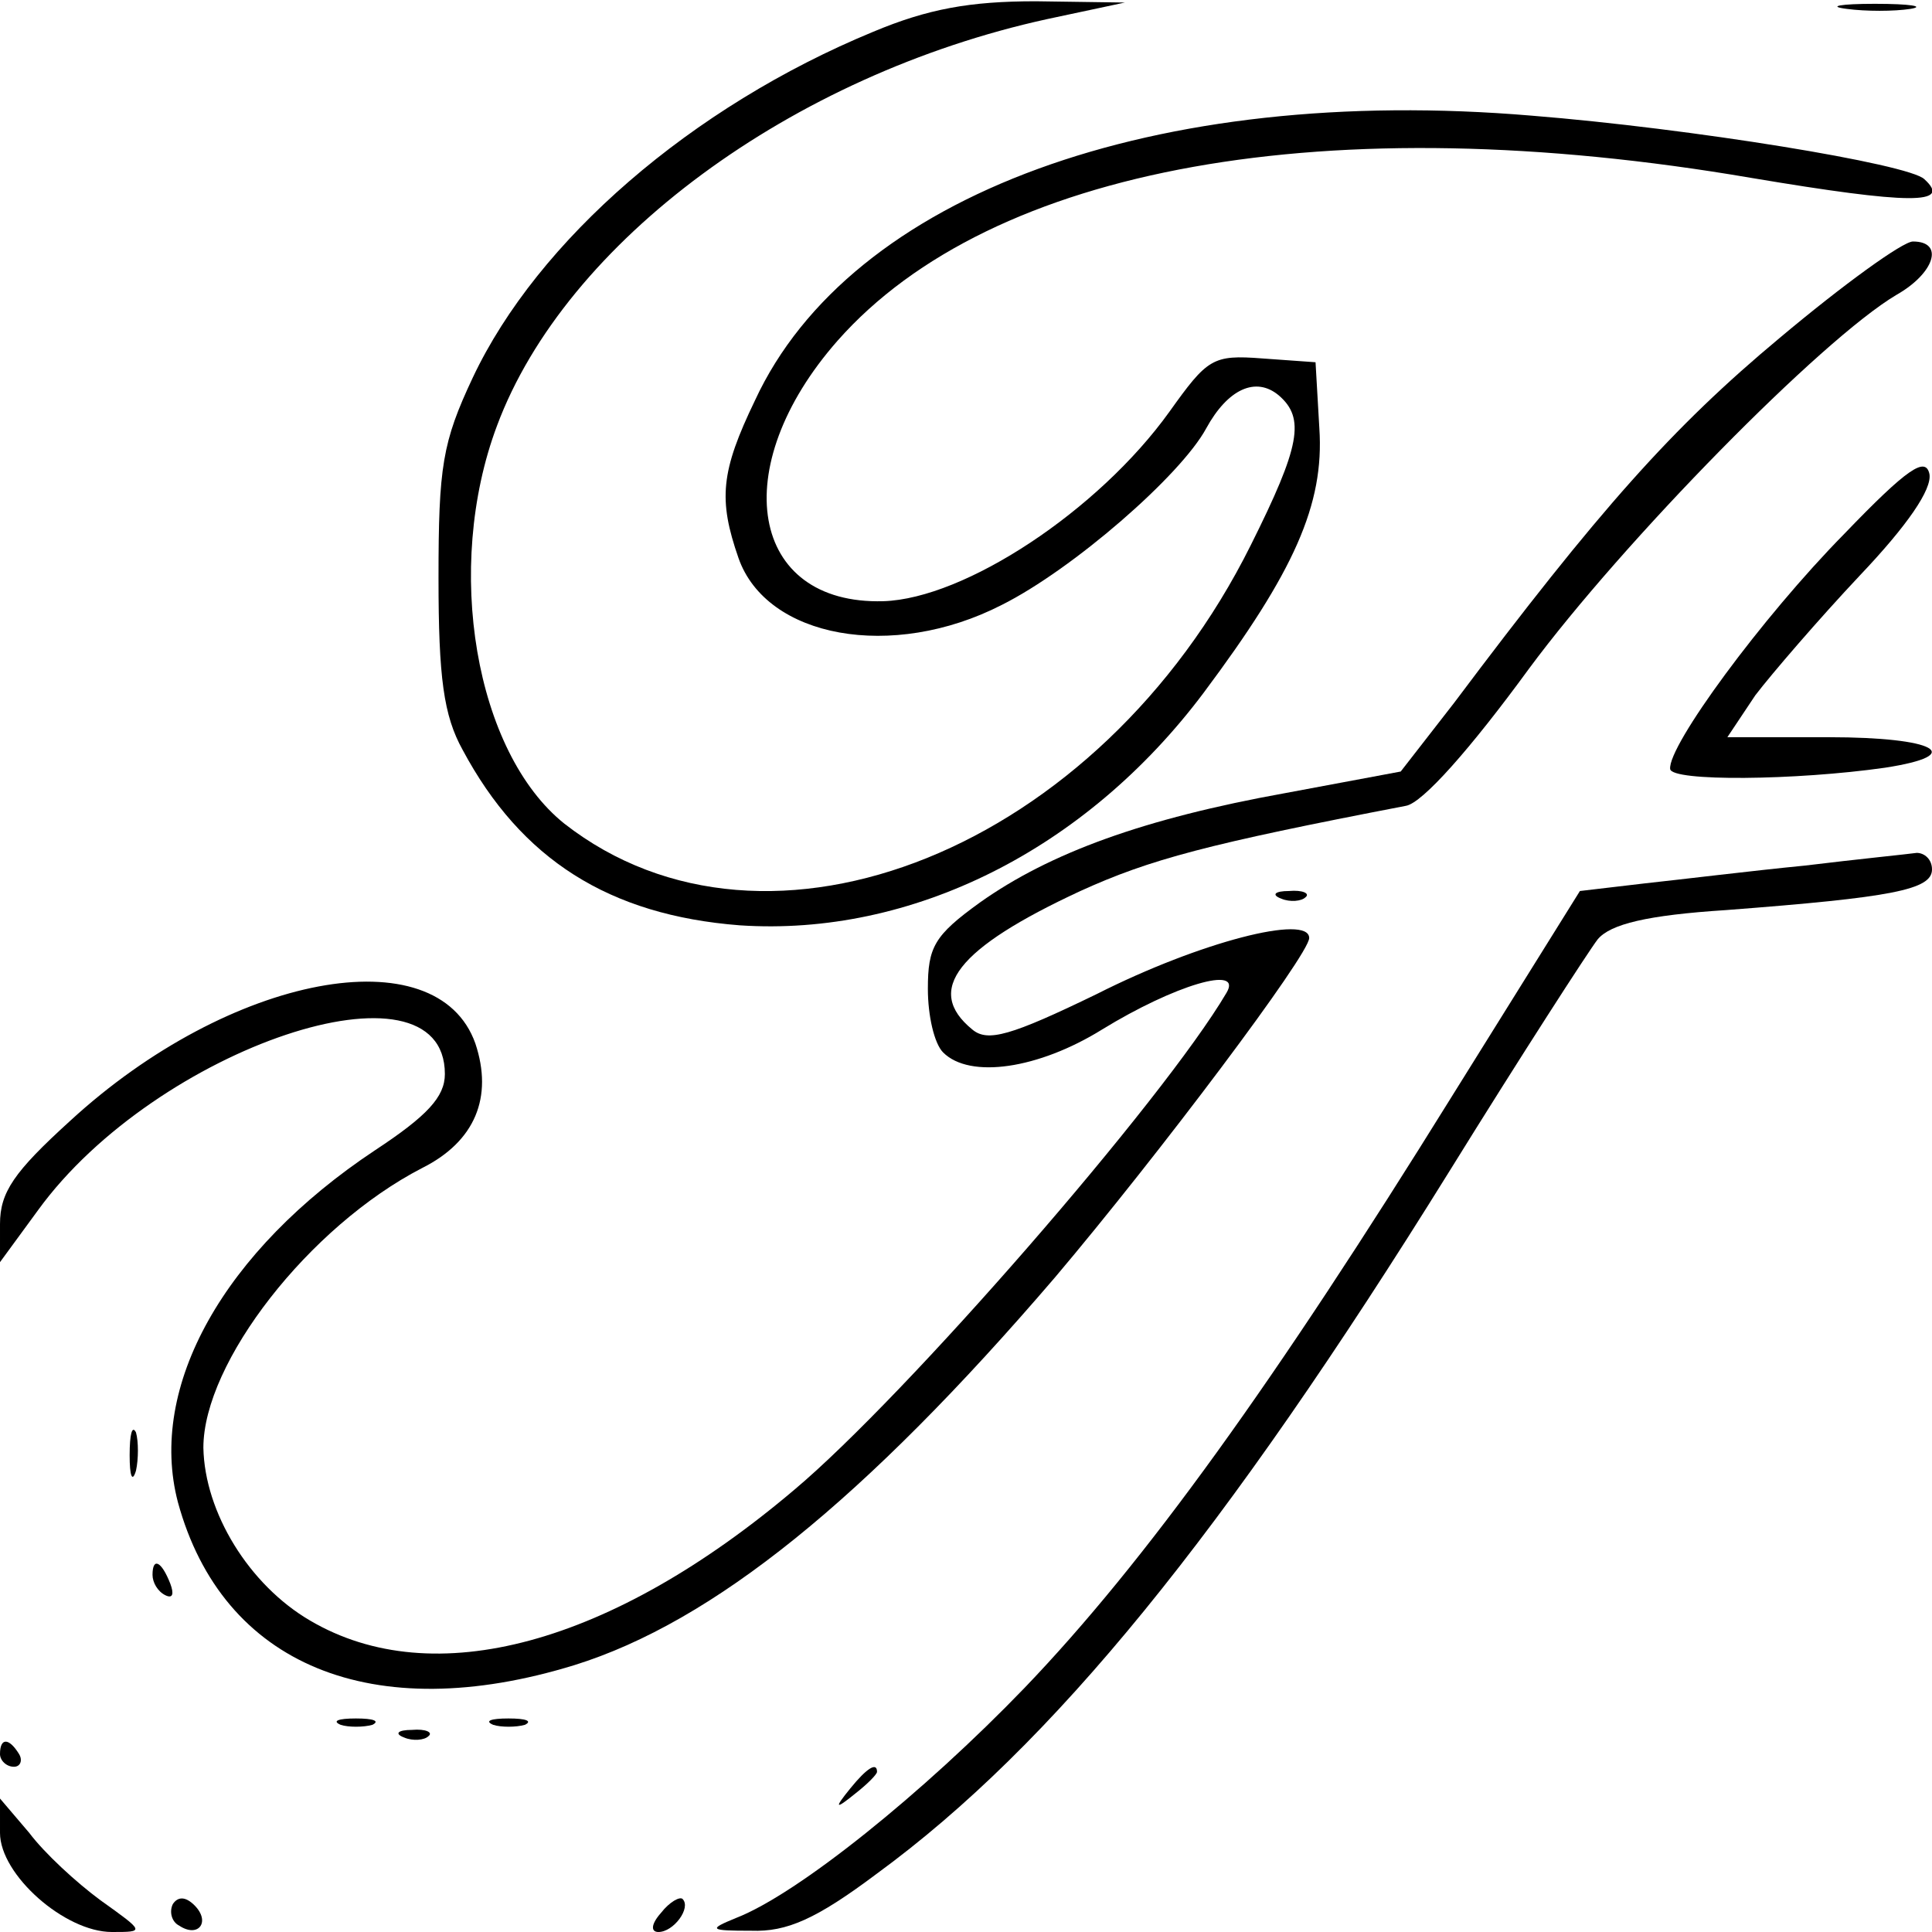 <?xml version="1.0" standalone="no"?>
<!DOCTYPE svg PUBLIC "-//W3C//DTD SVG 20010904//EN"
 "http://www.w3.org/TR/2001/REC-SVG-20010904/DTD/svg10.dtd">
<svg version="1.0" xmlns="http://www.w3.org/2000/svg"
 width="152pt" height="152pt" viewBox="0 0 152 152"
 preserveAspectRatio="xMidYMid meet">
<g transform="translate(0,152) scale(0.1,-0.1)"
fill="#000000" stroke="none">
<path d="M687 1495 c-143 -59 -264 -164 -315 -272 -24 -51 -27 -70 -27 -158 0
-78 4 -108 19 -135 46 -86 115 -130 218 -138 135 -9 272 59 365 183 71 95 95
148 91 208 l-3 52 -42 3 c-39 3 -43 0 -73 -42 -56 -78 -161 -147 -225 -149
-105 -3 -124 105 -36 205 121 137 386 185 719 128 125 -21 158 -21 136 -1 -12
12 -184 40 -309 50 -296 25 -536 -62 -611 -224 -27 -56 -29 -78 -13 -124 22
-63 121 -81 207 -37 56 28 141 102 161 139 17 31 39 41 57 26 21 -18 17 -40
-22 -118 -119 -239 -380 -344 -540 -219 -70 56 -95 201 -53 313 54 145 232
276 433 320 l61 13 -70 1 c-52 0 -85 -6 -128 -24z"/>
<path d="M1453 1513 c15 -2 37 -2 50 0 12 2 0 4 -28 4 -27 0 -38 -2 -22 -4z"/>
<path d="M1400 1254 c-84 -70 -142 -135 -256 -287 l-42 -54 -91 -17 c-111 -20
-185 -47 -240 -86 -36 -26 -41 -35 -41 -68 0 -21 5 -43 12 -50 21 -21 75 -13
125 18 57 35 111 51 98 29 -50 -85 -253 -318 -340 -391 -144 -122 -284 -160
-381 -103 -48 28 -83 85 -84 136 0 67 83 174 172 220 42 21 56 56 42 98 -30
85 -193 55 -319 -61 -44 -40 -55 -56 -55 -81 l0 -30 30 41 c93 128 320 204
320 107 0 -18 -14 -33 -55 -60 -119 -79 -179 -186 -155 -277 35 -128 153 -177
312 -128 109 34 228 130 378 305 82 97 200 254 200 267 0 19 -86 -3 -167 -44
-68 -33 -86 -38 -98 -28 -38 31 -12 64 85 109 55 25 100 37 256 67 13 2 51 45
97 108 74 100 230 259 289 294 30 17 38 42 13 42 -8 0 -55 -34 -105 -76z"/>
<path d="M1451 1100 c-65 -66 -139 -167 -137 -185 1 -10 99 -9 169 1 65 10 40
24 -44 24 l-80 0 22 33 c13 17 50 60 82 94 38 40 57 68 55 80 -3 14 -17 5 -67
-47z"/>
<path d="M1420 839 c-41 -4 -98 -11 -126 -14 l-51 -6 -101 -162 c-139 -224
-241 -366 -336 -465 -79 -82 -178 -162 -227 -181 -22 -9 -21 -10 12 -10 28 -1
51 9 99 45 138 101 273 267 450 552 57 92 110 174 117 183 10 12 39 19 101 23
131 10 162 16 162 32 0 8 -6 13 -12 13 -7 -1 -47 -5 -88 -10z"/>
<path d="M1008 813 c7 -3 16 -2 19 1 4 3 -2 6 -13 5 -11 0 -14 -3 -6 -6z"/>
<path d="M102 375 c0 -16 2 -22 5 -12 2 9 2 23 0 30 -3 6 -5 -1 -5 -18z"/>
<path d="M120 281 c0 -6 4 -13 10 -16 6 -3 7 1 4 9 -7 18 -14 21 -14 7z"/>
<path d="M268 163 c6 -2 18 -2 25 0 6 3 1 5 -13 5 -14 0 -19 -2 -12 -5z"/>
<path d="M388 163 c6 -2 18 -2 25 0 6 3 1 5 -13 5 -14 0 -19 -2 -12 -5z"/>
<path d="M318 153 c7 -3 16 -2 19 1 4 3 -2 6 -13 5 -11 0 -14 -3 -6 -6z"/>
<path d="M0 140 c0 -5 5 -10 11 -10 5 0 7 5 4 10 -8 13 -15 13 -15 0z"/>
<path d="M669 113 c-13 -16 -12 -17 4 -4 9 7 17 15 17 17 0 8 -8 3 -21 -13z"/>
<path d="M0 78 c0 -33 51 -78 88 -78 26 0 26 0 -9 25 -19 14 -44 37 -56 53
l-23 27 0 -27z"/>
<path d="M136 22 c-3 -6 -1 -14 5 -17 15 -10 25 3 12 16 -7 7 -13 7 -17 1z"/>
<path d="M520 15 c-8 -9 -8 -15 -2 -15 12 0 26 19 19 26 -2 2 -10 -2 -17 -11z"/>
</g>
</svg>
